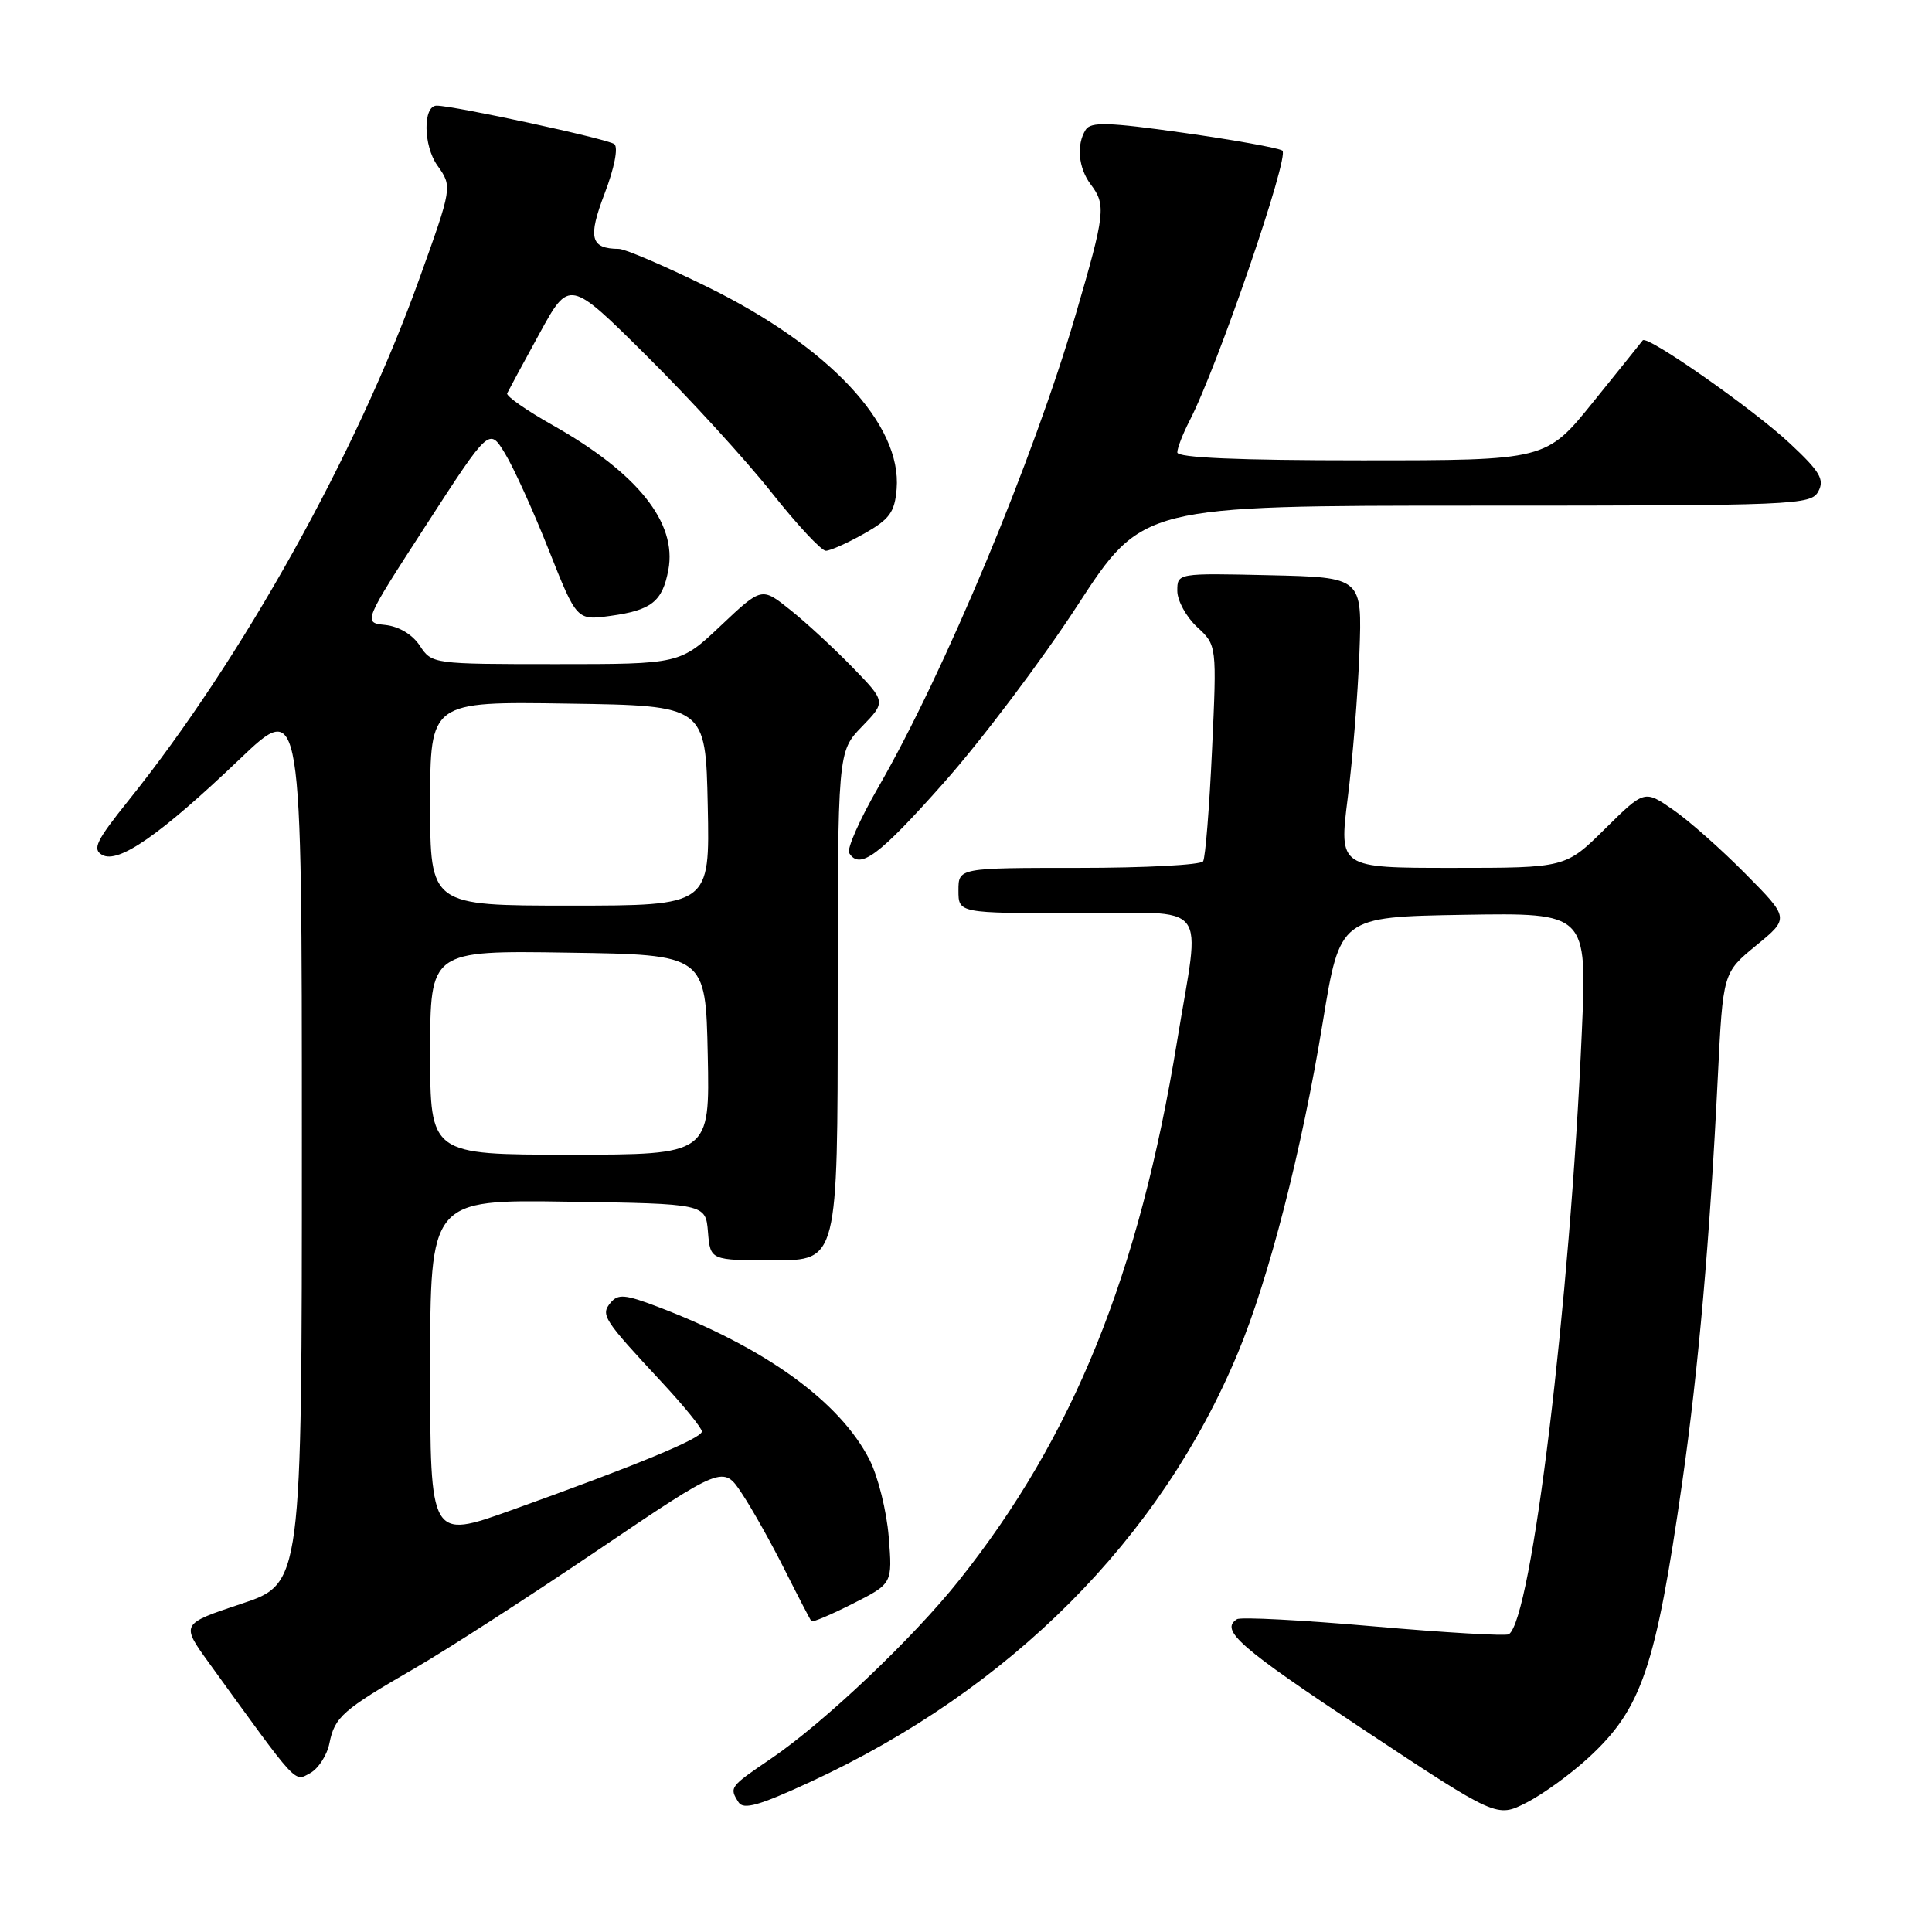 <?xml version="1.0" encoding="UTF-8" standalone="no"?>
<!DOCTYPE svg PUBLIC "-//W3C//DTD SVG 1.1//EN" "http://www.w3.org/Graphics/SVG/1.1/DTD/svg11.dtd" >
<svg xmlns="http://www.w3.org/2000/svg" xmlns:xlink="http://www.w3.org/1999/xlink" version="1.1" viewBox="0 0 256 256">
 <g >
 <path fill="currentColor"
d=" M 210.50 232.89 C 217.54 226.41 219.38 220.97 222.91 196.38 C 225.07 181.29 226.56 164.25 227.62 142.70 C 228.30 128.89 228.30 128.89 232.70 125.28 C 237.11 121.67 237.11 121.67 231.30 115.80 C 228.11 112.57 223.79 108.74 221.70 107.30 C 217.90 104.66 217.90 104.66 212.67 109.83 C 207.44 115.00 207.44 115.00 192.43 115.00 C 177.42 115.00 177.42 115.00 178.58 105.75 C 179.23 100.66 179.92 92.00 180.13 86.50 C 180.50 76.50 180.50 76.50 168.25 76.22 C 156.00 75.94 156.00 75.94 156.00 78.29 C 156.00 79.59 157.18 81.74 158.62 83.08 C 161.24 85.50 161.24 85.50 160.60 99.38 C 160.25 107.01 159.72 113.65 159.42 114.13 C 159.12 114.61 151.71 115.00 142.94 115.00 C 127.00 115.00 127.00 115.00 127.00 118.00 C 127.00 121.00 127.00 121.00 142.50 121.00 C 160.68 121.00 159.07 118.96 155.97 137.97 C 150.92 168.88 142.25 190.34 127.10 209.38 C 120.93 217.13 109.19 228.26 102.15 233.04 C 96.67 236.76 96.61 236.84 97.86 238.81 C 98.51 239.84 100.59 239.25 107.34 236.13 C 133.86 223.88 153.78 203.90 164.03 179.26 C 168.14 169.40 172.50 152.41 175.28 135.42 C 177.56 121.50 177.56 121.50 193.93 121.22 C 210.29 120.95 210.29 120.95 209.60 136.72 C 208.04 172.56 202.93 214.69 199.92 216.55 C 199.51 216.80 191.45 216.33 182.00 215.50 C 172.55 214.67 164.42 214.24 163.91 214.55 C 161.60 215.99 164.22 218.28 180.69 229.19 C 198.33 240.87 198.33 240.87 202.27 238.86 C 204.43 237.76 208.14 235.07 210.50 232.89 Z  M 43.65 231.00 C 44.35 227.49 45.40 226.58 55.00 221.03 C 59.12 218.65 70.00 211.63 79.17 205.43 C 95.84 194.16 95.84 194.16 98.31 197.90 C 99.67 199.95 102.24 204.53 104.01 208.07 C 105.79 211.61 107.36 214.64 107.52 214.82 C 107.67 214.99 110.15 213.94 113.03 212.48 C 118.26 209.83 118.26 209.83 117.76 203.64 C 117.49 200.23 116.34 195.63 115.22 193.43 C 111.28 185.70 101.38 178.56 87.12 173.14 C 82.83 171.51 81.89 171.43 80.91 172.61 C 79.56 174.24 79.92 174.80 87.72 183.18 C 90.62 186.30 93.00 189.22 93.00 189.68 C 93.00 190.59 84.30 194.18 67.75 200.11 C 57.00 203.96 57.00 203.96 57.00 181.46 C 57.00 158.95 57.00 158.95 75.25 159.23 C 93.50 159.50 93.50 159.50 93.81 163.25 C 94.12 167.00 94.12 167.00 102.56 167.00 C 111.00 167.00 111.00 167.00 111.00 133.30 C 111.00 99.60 111.00 99.60 114.20 96.29 C 117.40 92.99 117.40 92.99 112.95 88.41 C 110.50 85.89 106.80 82.47 104.71 80.81 C 100.93 77.78 100.93 77.78 95.52 82.89 C 90.12 88.00 90.12 88.00 73.67 88.00 C 57.35 88.00 57.22 87.98 55.63 85.56 C 54.66 84.08 52.88 83.01 51.06 82.81 C 48.09 82.50 48.09 82.50 56.46 69.58 C 64.83 56.66 64.83 56.66 66.91 60.08 C 68.06 61.96 70.67 67.71 72.71 72.86 C 76.42 82.21 76.42 82.21 80.86 81.61 C 86.33 80.86 87.77 79.72 88.56 75.52 C 89.74 69.25 84.48 62.68 73.20 56.32 C 69.74 54.37 67.04 52.48 67.20 52.12 C 67.37 51.76 69.29 48.20 71.47 44.22 C 75.44 36.97 75.44 36.97 85.77 47.24 C 91.45 52.88 98.86 60.99 102.23 65.25 C 105.60 69.51 108.84 72.99 109.43 72.98 C 110.02 72.97 112.30 71.95 114.50 70.71 C 117.88 68.80 118.55 67.88 118.81 64.80 C 119.52 56.23 109.86 45.92 93.64 37.97 C 88.07 35.24 82.84 32.99 82.01 32.98 C 78.23 32.95 77.87 31.53 80.12 25.63 C 81.40 22.28 81.94 19.57 81.41 19.10 C 80.67 18.44 60.16 14.00 57.86 14.00 C 56.02 14.00 56.08 19.30 57.95 21.92 C 59.95 24.74 59.95 24.74 55.50 37.12 C 47.18 60.23 32.07 87.32 17.05 106.04 C 12.74 111.41 12.20 112.53 13.54 113.28 C 15.69 114.49 21.26 110.61 31.74 100.61 C 40.00 92.72 40.00 92.72 40.00 151.28 C 40.00 209.84 40.00 209.84 31.98 212.51 C 23.96 215.18 23.96 215.18 27.69 220.34 C 39.58 236.78 38.95 236.10 41.08 234.96 C 42.17 234.37 43.33 232.59 43.65 231.00 Z  M 125.03 103.75 C 130.04 98.11 138.01 87.54 142.75 80.25 C 151.37 67.00 151.37 67.00 195.65 67.00 C 238.02 67.00 239.97 66.92 240.94 65.11 C 241.78 63.54 241.16 62.48 237.15 58.74 C 232.30 54.20 218.23 44.35 217.67 45.10 C 217.51 45.32 214.56 48.99 211.12 53.25 C 204.87 61.00 204.87 61.00 180.44 61.00 C 164.04 61.00 156.00 60.65 156.00 59.95 C 156.00 59.37 156.73 57.49 157.62 55.76 C 161.31 48.64 170.94 20.58 169.92 19.95 C 169.34 19.59 163.43 18.53 156.78 17.59 C 146.88 16.19 144.54 16.12 143.86 17.19 C 142.60 19.17 142.89 22.27 144.53 24.44 C 146.58 27.15 146.45 28.28 142.54 41.66 C 136.94 60.84 125.12 89.15 116.40 104.28 C 113.93 108.55 112.19 112.49 112.52 113.03 C 113.92 115.30 116.43 113.44 125.03 103.75 Z  M 57.00 139.48 C 57.00 125.95 57.00 125.95 75.25 126.23 C 93.50 126.50 93.50 126.50 93.78 139.75 C 94.06 153.00 94.06 153.00 75.53 153.00 C 57.00 153.00 57.00 153.00 57.00 139.48 Z  M 57.00 106.48 C 57.00 92.95 57.00 92.95 75.25 93.23 C 93.50 93.50 93.50 93.50 93.78 106.75 C 94.06 120.00 94.06 120.00 75.53 120.00 C 57.00 120.00 57.00 120.00 57.00 106.48 Z "/>
</g>
</svg>